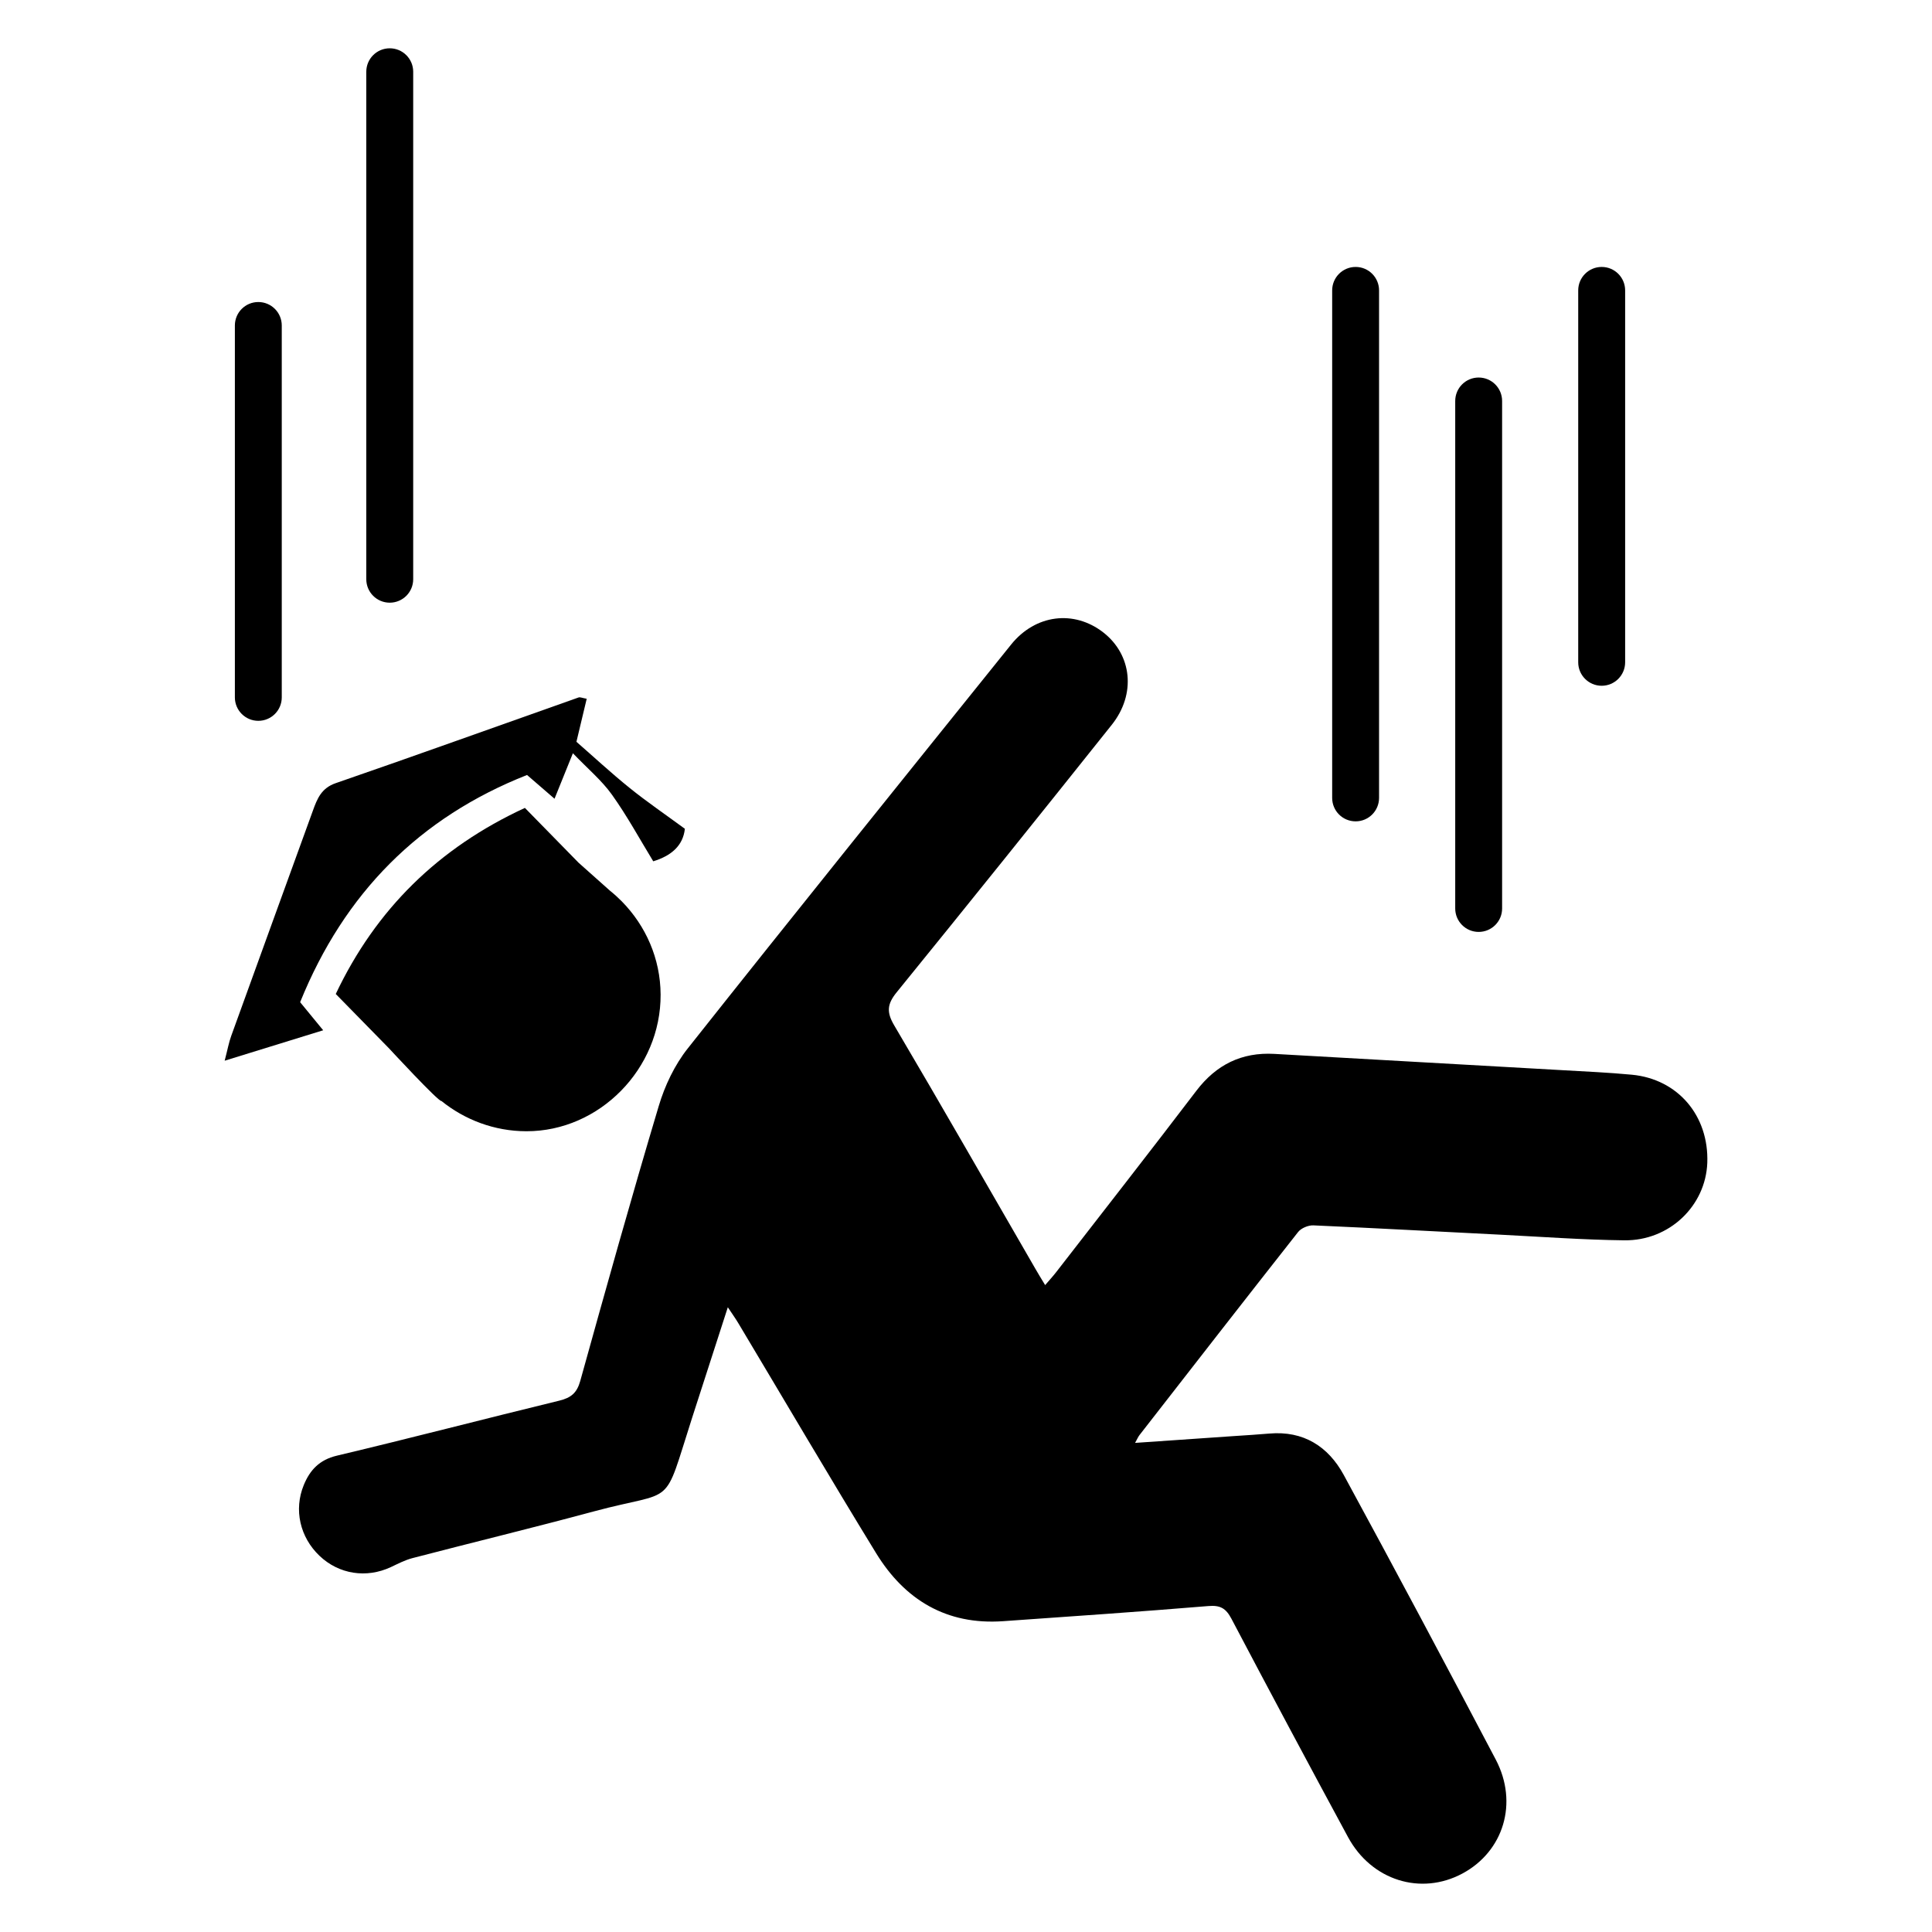 <?xml version="1.0" encoding="utf-8"?>
<!-- Generator: Adobe Illustrator 16.0.0, SVG Export Plug-In . SVG Version: 6.00 Build 0)  -->
<!DOCTYPE svg PUBLIC "-//W3C//DTD SVG 1.1//EN" "http://www.w3.org/Graphics/SVG/1.1/DTD/svg11.dtd">
<svg version="1.1" id="Layer_1" xmlns="http://www.w3.org/2000/svg" xmlns:xlink="http://www.w3.org/1999/xlink" x="0px" y="0px"
	 width="100px" height="100px" viewBox="0 0 100 100" enable-background="new 0 0 100 100" xml:space="preserve">
<g>
	<g>
		<g>
			<path d="M84.464,55.627c-1.207-0.114-2.419-0.167-3.632-0.237c-4.957-0.282-9.915-0.562-14.874-0.841
				c-1.689-0.093-3.004,0.556-4.036,1.911c-2.398,3.149-4.838,6.267-7.263,9.396c-0.162,0.209-0.345,0.405-0.562,0.66
				c-0.219-0.362-0.37-0.604-0.513-0.856c-2.429-4.197-4.833-8.409-7.299-12.585c-0.407-0.689-0.367-1.107,0.128-1.716
				c3.734-4.597,7.442-9.215,11.135-13.847c1.264-1.589,1.042-3.621-0.441-4.777c-1.517-1.179-3.514-0.936-4.772,0.627
				c-5.594,6.957-11.195,13.91-16.739,20.907c-0.678,0.857-1.187,1.928-1.5,2.98c-1.414,4.726-2.742,9.479-4.063,14.231
				c-0.173,0.621-0.479,0.869-1.082,1.017c-3.841,0.934-7.665,1.934-11.511,2.847c-0.907,0.214-1.399,0.746-1.718,1.525
				c-0.523,1.277-0.195,2.697,0.816,3.66c1.004,0.956,2.427,1.175,3.694,0.583c0.363-0.17,0.727-0.363,1.112-0.463
				c3.126-0.815,6.267-1.576,9.386-2.417c4.311-1.164,3.548-0.038,5.097-4.858c0.595-1.854,1.196-3.704,1.845-5.711
				c0.249,0.374,0.409,0.599,0.55,0.836c2.372,3.964,4.708,7.949,7.122,11.888c1.484,2.421,3.645,3.73,6.569,3.526
				c3.544-0.249,7.088-0.491,10.629-0.784c0.619-0.052,0.91,0.115,1.196,0.656c1.99,3.779,4.003,7.546,6.035,11.303
				c1.215,2.245,3.771,3.04,5.922,1.885c2.128-1.142,2.904-3.652,1.726-5.896c-2.592-4.929-5.211-9.845-7.871-14.737
				c-0.803-1.472-2.082-2.292-3.849-2.139c-0.604,0.053-1.209,0.088-1.815,0.129c-1.679,0.116-3.358,0.229-5.135,0.354
				c0.117-0.21,0.159-0.314,0.227-0.402c2.732-3.51,5.463-7.022,8.215-10.517c0.16-0.2,0.527-0.352,0.789-0.34
				c3.229,0.142,6.459,0.322,9.689,0.483c2.135,0.109,4.268,0.265,6.404,0.291c2.333,0.027,4.207-1.782,4.294-4.008
				C88.459,57.755,86.852,55.854,84.464,55.627z"/>
		</g>
		<g>
			<path d="M15.535,51.873c2.29-5.657,6.186-9.566,11.745-11.76c0.521,0.45,0.95,0.821,1.422,1.229
				c0.324-0.803,0.601-1.489,0.951-2.354c0.777,0.811,1.495,1.407,2.022,2.146c0.783,1.095,1.431,2.29,2.137,3.447
				c0.937-0.288,1.541-0.808,1.637-1.683c-1.028-0.754-1.974-1.4-2.864-2.118c-0.958-0.772-1.863-1.613-2.749-2.385
				c0.21-0.88,0.371-1.552,0.532-2.227c-0.225-0.038-0.34-0.097-0.425-0.066c-4.187,1.478-8.366,2.985-12.563,4.433
				c-0.746,0.256-0.961,0.803-1.187,1.43c-1.408,3.884-2.821,7.766-4.224,11.651c-0.123,0.336-0.186,0.695-0.34,1.286
				c1.81-0.559,3.386-1.046,5.099-1.575C16.271,52.772,15.931,52.357,15.535,51.873z"/>
		</g>
		<g>
			<path d="M32.193,46.664c-0.002-0.003-0.009-0.01-0.018-0.018c-0.19-0.192-0.391-0.374-0.602-0.543
				c-0.667-0.595-1.627-1.45-1.627-1.45c-0.959-0.978-1.845-1.884-2.777-2.836c-4.481,2.069-7.714,5.252-9.79,9.631
				c0.97,0.991,1.826,1.865,2.756,2.814c0,0,2.572,2.782,2.714,2.726v-0.001c1.21,0.975,2.739,1.563,4.395,1.566
				c3.784,0.007,6.969-3.236,6.949-7.075C34.184,49.612,33.419,47.914,32.193,46.664C32.193,46.666,32.193,46.665,32.193,46.664z"/>
		</g>
	</g>
	<g>
		<path d="M76.535,48.236c-0.67,0-1.213-0.544-1.213-1.213V20.755c0-0.671,0.543-1.214,1.213-1.214c0.671,0,1.214,0.543,1.214,1.214
			v26.267C77.75,47.692,77.206,48.236,76.535,48.236z"/>
	</g>
	<g>
		<path d="M20.173,31.195c-0.671,0-1.214-0.544-1.214-1.215V3.714c0-0.671,0.543-1.214,1.214-1.214c0.67,0,1.214,0.543,1.214,1.214
			V29.98C21.388,30.651,20.843,31.195,20.173,31.195z"/>
	</g>
	<g>
		<path d="M70.168,42.513c-0.674,0-1.215-0.543-1.215-1.213V15.031c0-0.67,0.543-1.214,1.215-1.214c0.67,0,1.212,0.544,1.212,1.214
			v26.267C71.38,41.97,70.838,42.513,70.168,42.513z"/>
	</g>
	<g>
		<path d="M82.903,35.495c-0.671,0-1.215-0.544-1.215-1.215V15.031c0-0.67,0.544-1.214,1.215-1.214s1.214,0.544,1.214,1.214v19.248
			C84.118,34.95,83.574,35.495,82.903,35.495z"/>
	</g>
	<g>
		<path d="M13.37,37.31c-0.67,0-1.213-0.544-1.213-1.214V16.847c0-0.671,0.543-1.214,1.213-1.214c0.671,0,1.214,0.544,1.214,1.214
			v19.248C14.585,36.766,14.042,37.31,13.37,37.31z"/>
	</g>
</g>
</svg>
